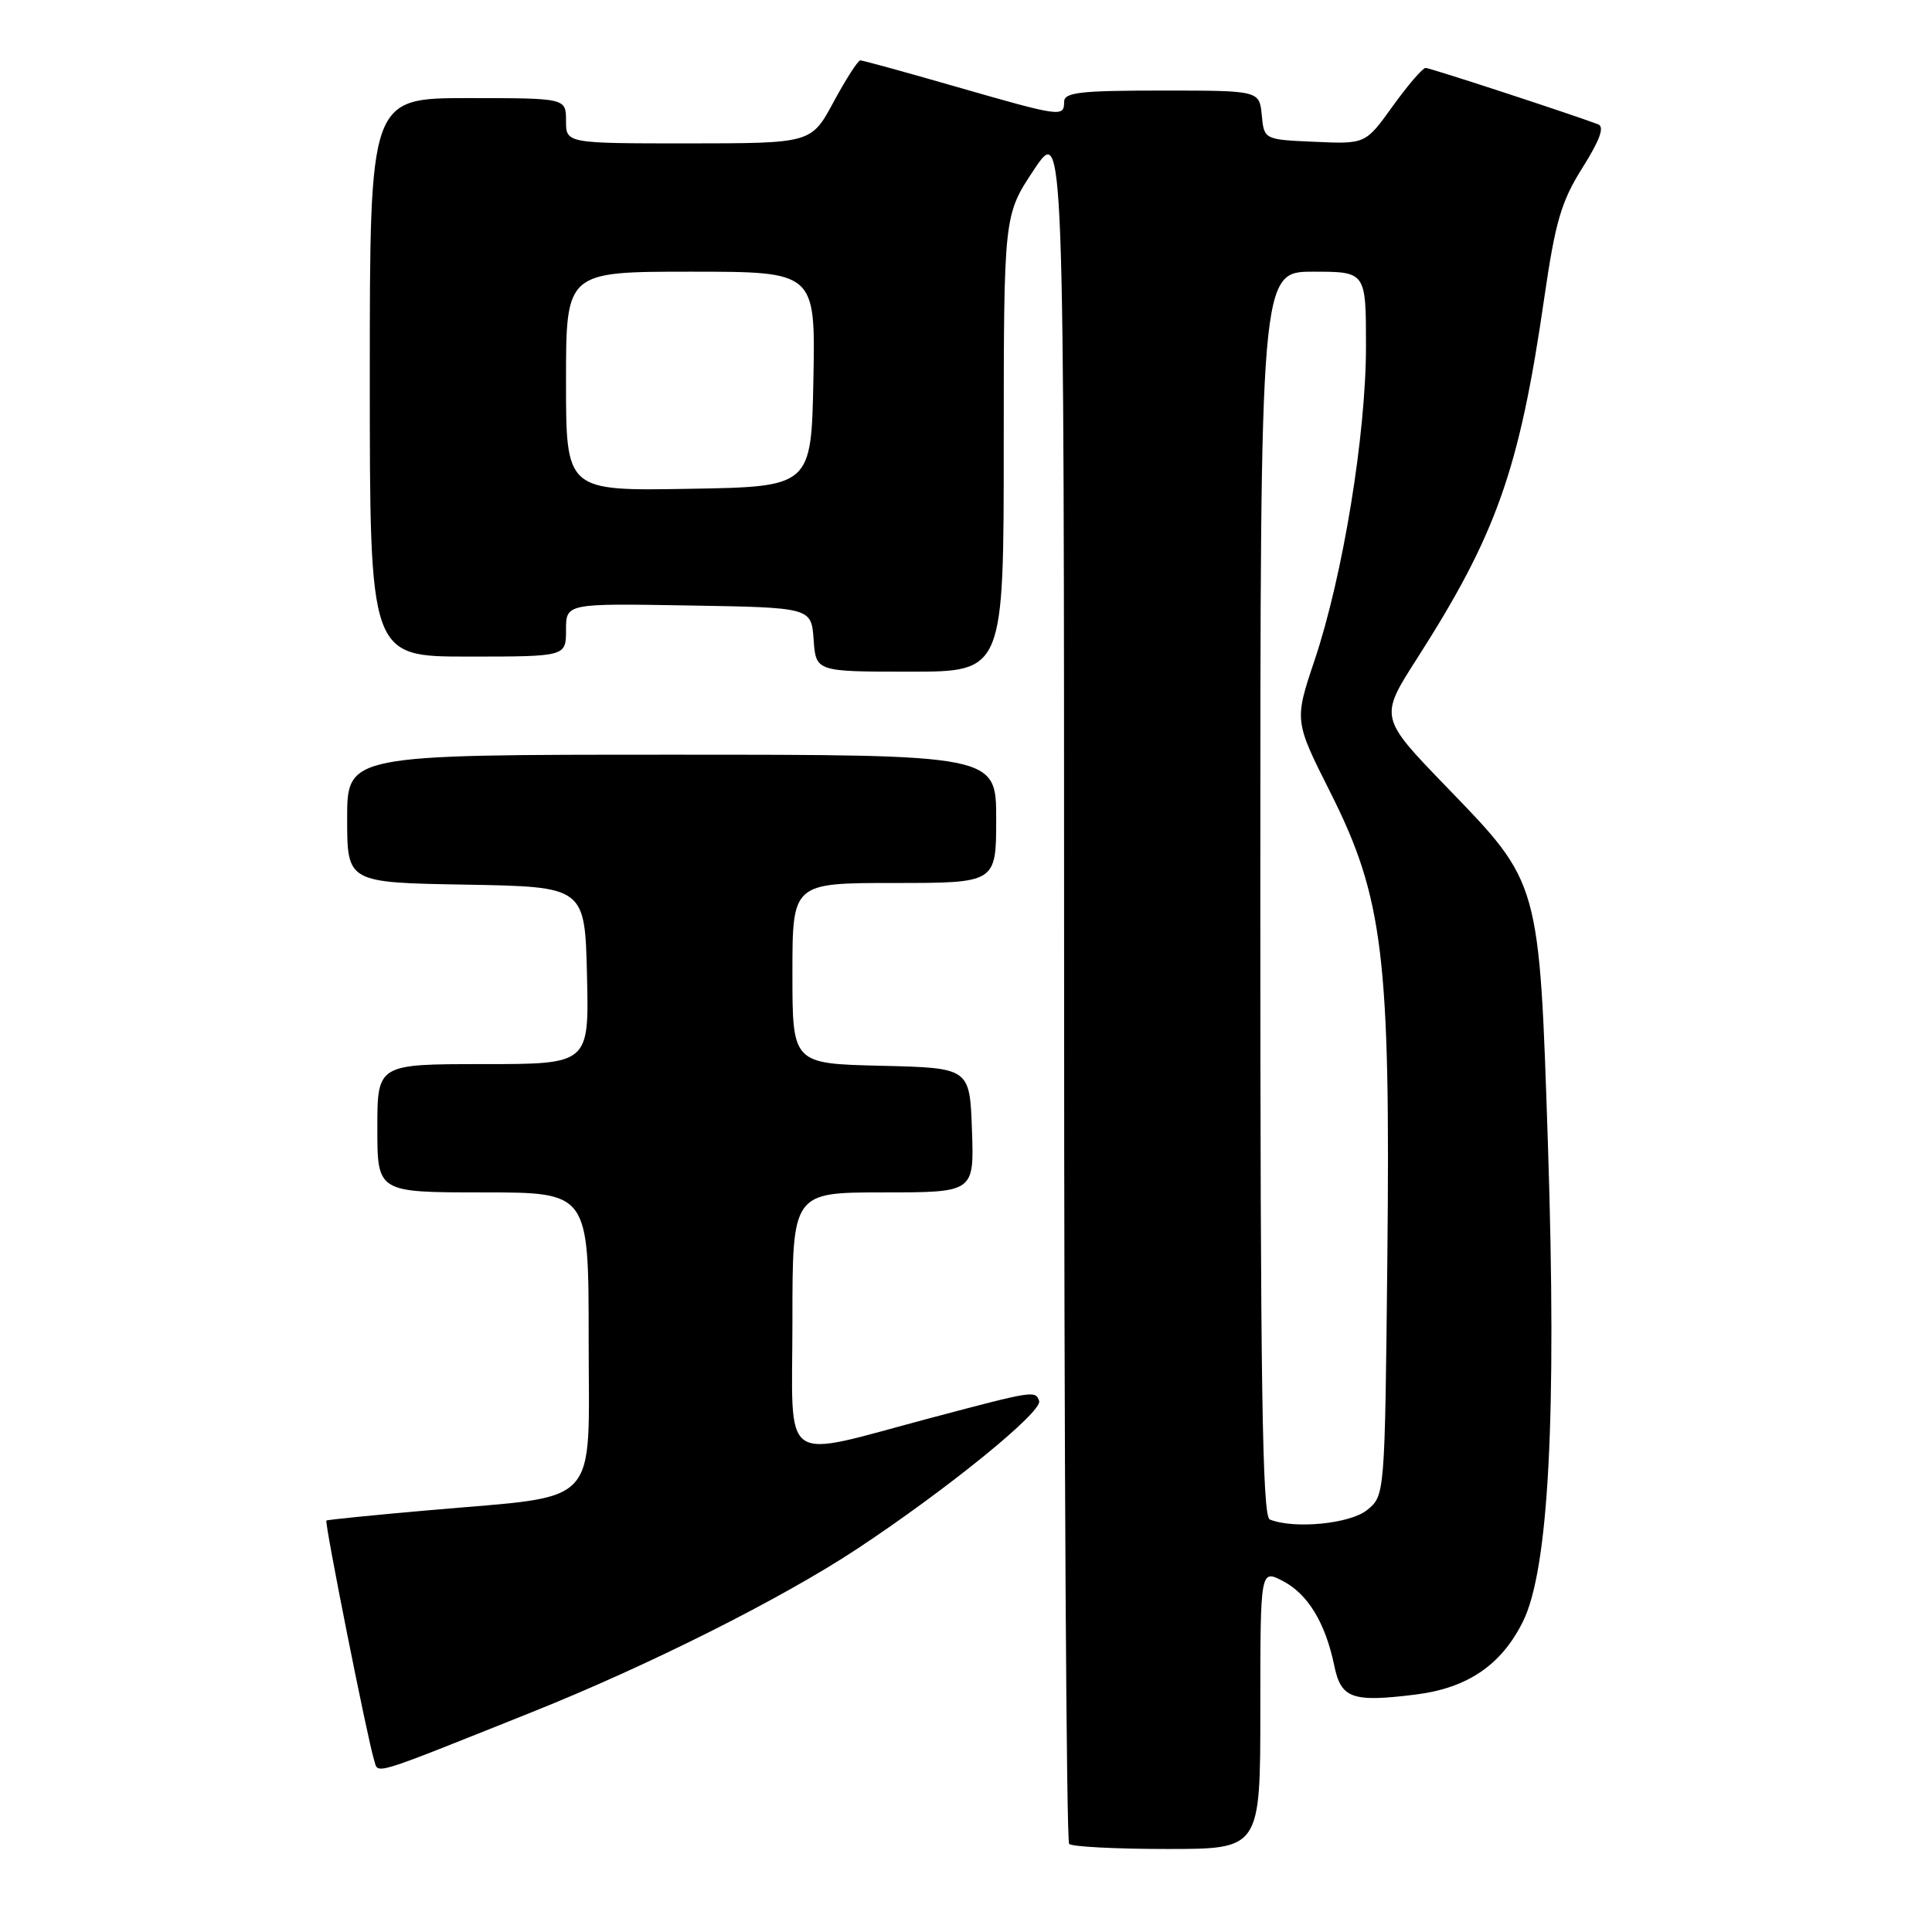 <?xml version="1.0" encoding="UTF-8" standalone="no"?>
<!DOCTYPE svg PUBLIC "-//W3C//DTD SVG 1.1//EN" "http://www.w3.org/Graphics/SVG/1.1/DTD/svg11.dtd" >
<svg xmlns="http://www.w3.org/2000/svg" xmlns:xlink="http://www.w3.org/1999/xlink" version="1.1" viewBox="0 0 256 256">
 <g >
 <path fill="currentColor"
d=" M 167.00 226.47 C 167.00 207.95 167.00 207.95 169.98 209.49 C 173.30 211.21 175.62 215.03 176.80 220.72 C 177.70 225.07 179.16 225.59 187.63 224.53 C 194.46 223.67 198.94 220.62 201.79 214.88 C 205.21 208.01 206.28 187.65 205.12 152.00 C 203.96 116.63 204.09 117.11 191.71 104.31 C 182.77 95.06 182.77 95.06 187.75 87.28 C 198.30 70.80 201.33 62.24 204.62 39.50 C 206.10 29.32 206.87 26.70 209.69 22.22 C 212.00 18.54 212.63 16.80 211.76 16.47 C 207.49 14.89 189.48 9.00 188.90 9.00 C 188.51 9.00 186.56 11.27 184.56 14.04 C 180.94 19.09 180.94 19.09 174.22 18.79 C 167.50 18.50 167.50 18.50 167.19 15.25 C 166.87 12.00 166.87 12.00 153.94 12.00 C 143.10 12.00 141.00 12.24 141.00 13.50 C 141.00 15.55 140.56 15.48 126.72 11.50 C 120.03 9.57 114.31 8.00 114.00 8.00 C 113.68 8.00 112.10 10.47 110.46 13.50 C 107.50 18.99 107.50 18.99 91.25 19.00 C 75.00 19.00 75.00 19.00 75.00 16.00 C 75.00 13.00 75.00 13.00 62.00 13.00 C 49.00 13.00 49.00 13.00 49.00 50.00 C 49.00 87.00 49.00 87.00 62.00 87.00 C 75.00 87.00 75.00 87.00 75.00 83.48 C 75.00 79.95 75.00 79.95 91.25 80.23 C 107.50 80.50 107.50 80.50 107.81 84.75 C 108.11 89.00 108.11 89.00 120.56 89.00 C 133.00 89.00 133.00 89.00 133.00 58.75 C 133.01 28.50 133.01 28.50 137.00 22.50 C 140.99 16.50 140.99 16.50 141.00 130.08 C 141.00 192.55 141.30 243.97 141.67 244.33 C 142.03 244.70 147.88 245.00 154.67 245.00 C 167.00 245.00 167.00 245.00 167.00 226.47 Z  M 70.50 226.86 C 85.87 220.72 103.56 211.84 113.50 205.28 C 125.44 197.40 138.19 187.05 137.69 185.63 C 137.19 184.23 137.01 184.26 123.50 187.84 C 103.02 193.27 105.00 194.64 105.00 175.05 C 105.00 158.00 105.00 158.00 117.04 158.00 C 129.08 158.00 129.08 158.00 128.79 149.75 C 128.50 141.50 128.50 141.50 116.75 141.22 C 105.00 140.94 105.00 140.94 105.00 128.97 C 105.00 117.00 105.00 117.00 118.50 117.00 C 132.00 117.00 132.00 117.00 132.00 108.50 C 132.00 100.00 132.00 100.00 89.00 100.00 C 46.00 100.00 46.00 100.00 46.00 108.47 C 46.00 116.95 46.00 116.95 61.75 117.22 C 77.50 117.50 77.50 117.50 77.78 129.25 C 78.06 141.00 78.06 141.00 64.03 141.00 C 50.00 141.00 50.00 141.00 50.00 149.50 C 50.00 158.00 50.00 158.00 64.00 158.00 C 78.00 158.00 78.00 158.00 78.00 177.46 C 78.00 200.12 79.89 198.08 57.00 200.10 C 49.58 200.75 43.39 201.37 43.25 201.48 C 42.97 201.69 48.70 230.46 49.57 233.21 C 50.17 235.12 48.72 235.57 70.50 226.86 Z  M 168.25 201.34 C 167.26 200.94 167.00 183.41 167.00 118.42 C 167.00 36.00 167.00 36.00 174.00 36.00 C 181.00 36.00 181.00 36.00 181.00 45.87 C 181.00 57.60 177.94 76.31 174.19 87.48 C 171.50 95.50 171.50 95.50 176.28 105.00 C 183.29 118.93 184.25 126.82 183.83 166.84 C 183.50 198.18 183.50 198.18 181.14 200.09 C 178.87 201.92 171.48 202.64 168.25 201.34 Z  M 75.00 50.52 C 75.00 36.00 75.00 36.00 91.53 36.00 C 108.05 36.00 108.05 36.00 107.78 50.25 C 107.50 64.50 107.50 64.50 91.25 64.77 C 75.00 65.05 75.00 65.05 75.00 50.52 Z "/>
</g>
</svg>